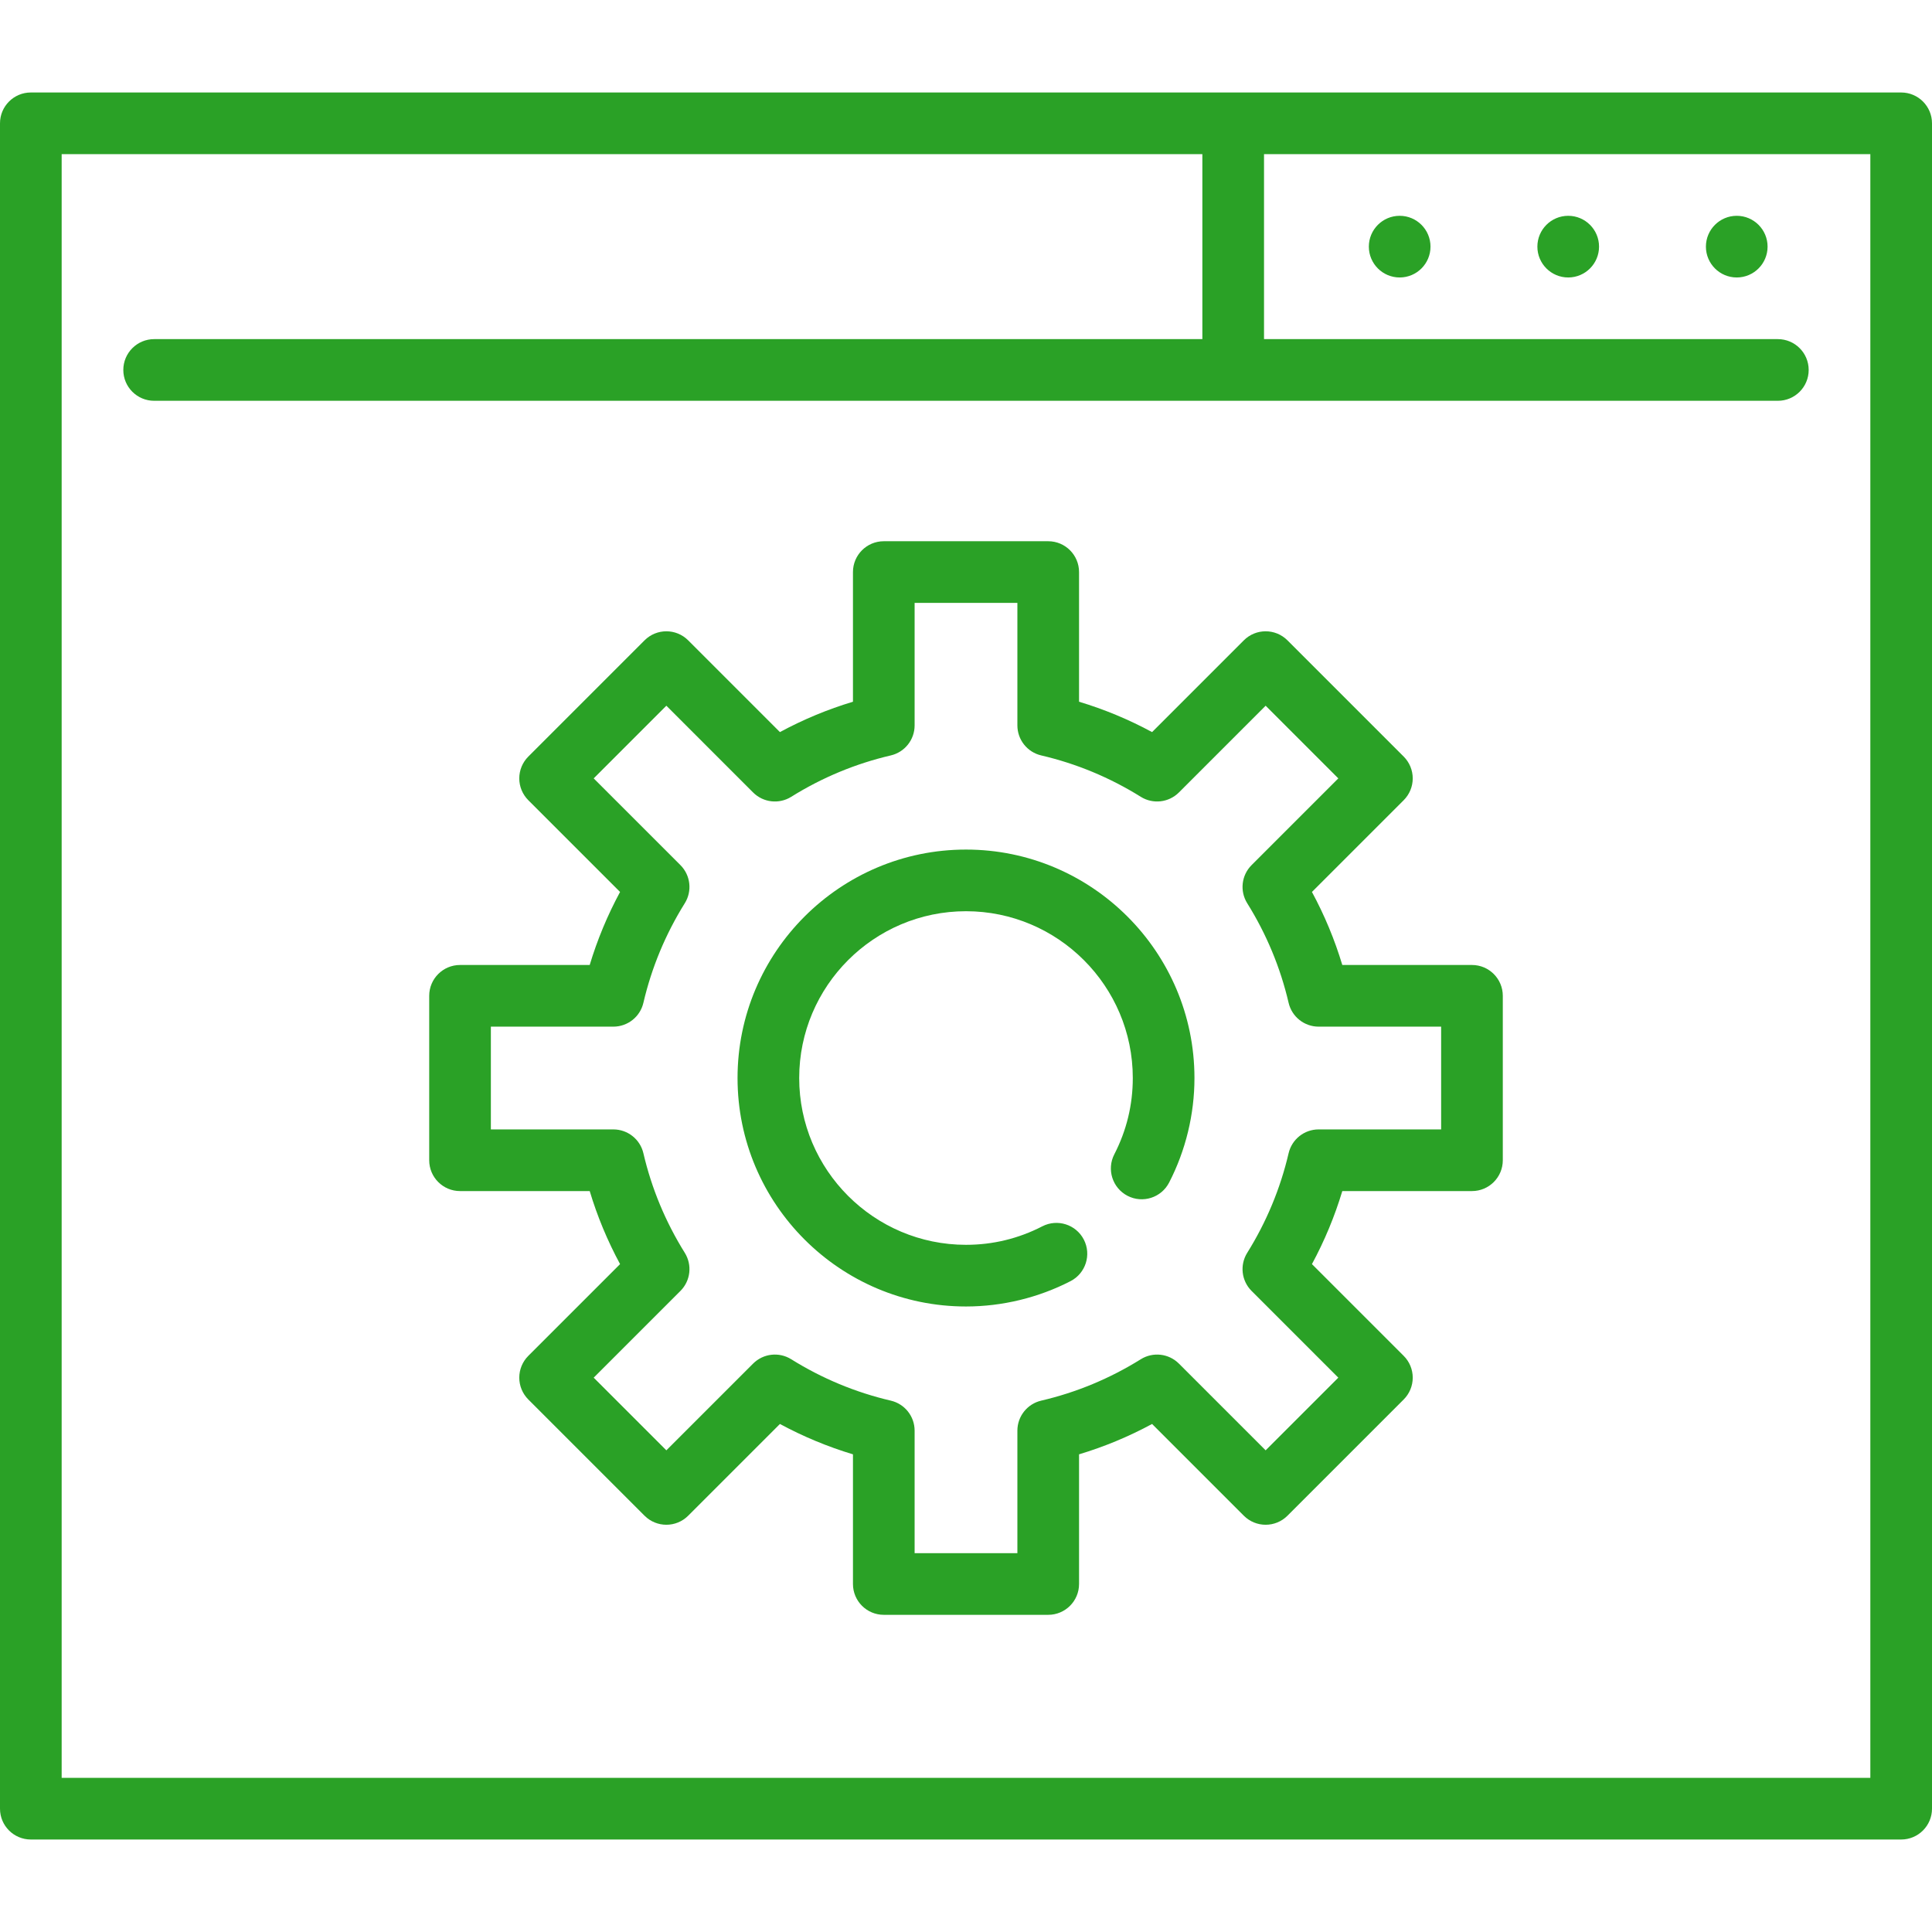 <?xml version="1.0" encoding="UTF-8" standalone="no"?>
<!-- Generator: Adobe Illustrator 19.0.0, SVG Export Plug-In . SVG Version: 6.00 Build 0)  -->
<svg
   version="1.1"
   id="Capa_1"
   x="0px"
   y="0px"
   viewBox="0 0 470 470"
   style="enable-background:new 0 0 470 470;"
   xml:space="preserve"
   sodipodi:docname="custom.svg"
   inkscape:version="1.2.1 (9c6d41e4, 2022-07-14)"
   xmlns:inkscape="http://www.inkscape.org/namespaces/inkscape"
   xmlns:sodipodi="http://sodipodi.sourceforge.net/DTD/sodipodi-0.dtd"
   xmlns="http://www.w3.org/2000/svg"
   xmlns:svg="http://www.w3.org/2000/svg">
  <defs
   id="defs477" />
  <sodipodi:namedview
   id="namedview475"
   pagecolor="#505050"
   bordercolor="#eeeeee"
   borderopacity="1"
   inkscape:showpageshadow="0"
   inkscape:pageopacity="0"
   inkscape:pagecheckerboard="0"
   inkscape:deskcolor="#505050"
   showgrid="false"
   inkscape:zoom="0.50212766"
   inkscape:cx="234.00424"
   inkscape:cy="235"
   inkscape:window-width="1280"
   inkscape:window-height="456"
   inkscape:window-x="0"
   inkscape:window-y="25"
   inkscape:window-maximized="0"
   inkscape:current-layer="Capa_1" />
  <g
   id="g442"
   style="fill:#2AA126">
    <path
   d="M462.5,22.5H7.5C3.357,22.5,0,25.857,0,30v410c0,4.143,3.357,7.5,7.5,7.5h455c4.143,0,7.5-3.357,7.5-7.5V30   C470,25.857,466.643,22.5,462.5,22.5z M455,432.5H15v-395h277.5v45h-255c-4.143,0-7.5,3.357-7.5,7.5s3.357,7.5,7.5,7.5h395   c4.143,0,7.5-3.357,7.5-7.5s-3.357-7.5-7.5-7.5h-125v-45H455V432.5z"
   id="path430"
   style="fill:#2AA126" />
    <circle
   cx="381.5"
   cy="60"
   r="7.5"
   id="circle432"
   style="fill:#2AA126" />
    <circle
   cx="340.5"
   cy="60"
   r="7.5"
   id="circle434"
   style="fill:#2AA126" />
    <circle
   cx="422.5"
   cy="60"
   r="7.5"
   id="circle436"
   style="fill:#2AA126" />
    <path
   d="M235,206.676c-30.646,0-55.577,24.932-55.577,55.577S204.354,317.83,235,317.83c8.816,0,17.612-2.133,25.436-6.167   c3.682-1.898,5.127-6.422,3.229-10.104c-1.899-3.682-6.422-5.124-10.104-3.229c-5.789,2.985-12.033,4.499-18.561,4.499   c-22.374,0-40.577-18.203-40.577-40.577s18.203-40.577,40.577-40.577s40.577,18.203,40.577,40.577   c0,6.528-1.514,12.772-4.498,18.56c-1.898,3.681-0.453,8.204,3.229,10.104c3.68,1.895,8.203,0.455,10.104-3.229   c4.034-7.821,6.166-16.616,6.166-25.435C290.577,231.607,265.646,206.676,235,206.676z"
   id="path438"
   style="fill:#2AA126" />
    <path
   d="M358.087,234.753h-31.543c-1.851-6.15-4.322-12.095-7.387-17.767l22.324-22.323c1.406-1.407,2.196-3.314,2.196-5.304   s-0.79-3.896-2.196-5.304l-28.284-28.284c-2.93-2.928-7.678-2.928-10.607,0l-22.323,22.324c-5.672-3.064-11.616-5.536-17.767-7.387   v-31.543c0-4.143-3.357-7.5-7.5-7.5h-40c-4.143,0-7.5,3.357-7.5,7.5v31.543c-6.15,1.851-12.095,4.322-17.767,7.387l-22.323-22.324   c-2.93-2.928-7.678-2.928-10.607,0l-28.284,28.284c-1.406,1.407-2.196,3.314-2.196,5.304s0.79,3.896,2.196,5.304l22.324,22.323   c-3.064,5.672-5.536,11.616-7.387,17.767h-31.543c-4.143,0-7.5,3.357-7.5,7.5v40c0,4.143,3.357,7.5,7.5,7.5h31.544   c1.851,6.152,4.321,12.096,7.386,17.767l-22.323,22.322c-1.407,1.407-2.197,3.314-2.197,5.304s0.79,3.896,2.196,5.304   l28.284,28.284c2.929,2.927,7.678,2.929,10.606,0l22.324-22.323c5.672,3.064,11.616,5.536,17.767,7.387v31.542   c0,4.143,3.357,7.5,7.5,7.5h40c4.143,0,7.5-3.357,7.5-7.5v-31.542c6.15-1.851,12.095-4.322,17.767-7.387l22.324,22.323   c2.928,2.928,7.677,2.928,10.606,0l28.284-28.284c1.406-1.407,2.196-3.314,2.196-5.304s-0.79-3.896-2.197-5.304l-22.323-22.322   c3.064-5.672,5.535-11.615,7.386-17.767h31.544c4.143,0,7.5-3.357,7.5-7.5v-40C365.587,238.11,362.229,234.753,358.087,234.753z    M350.587,274.753h-29.802c-3.486,0-6.513,2.402-7.305,5.798c-1.995,8.563-5.383,16.712-10.069,24.223   c-1.848,2.961-1.408,6.805,1.061,9.273l21.1,21.099l-17.678,17.678l-21.101-21.1c-2.468-2.467-6.31-2.906-9.272-1.06   c-7.511,4.687-15.661,8.074-24.223,10.069c-3.396,0.792-5.798,3.818-5.798,7.305v29.801h-25v-29.801   c0-3.486-2.402-6.513-5.798-7.305c-8.562-1.995-16.712-5.383-24.223-10.069c-2.962-1.847-6.807-1.406-9.272,1.06l-21.101,21.1   l-17.678-17.678l21.1-21.099c2.469-2.469,2.908-6.313,1.06-9.274c-4.685-7.508-8.072-15.657-10.068-24.222   c-0.792-3.396-3.818-5.798-7.305-5.798h-29.802v-25h29.802c3.486,0,6.513-2.402,7.305-5.798   c1.995-8.562,5.383-16.712,10.069-24.223c1.848-2.961,1.408-6.805-1.06-9.273l-21.101-21.1l17.678-17.678l21.1,21.101   c2.468,2.468,6.312,2.908,9.273,1.06c7.511-4.687,15.661-8.074,24.223-10.069c3.396-0.792,5.798-3.818,5.798-7.305v-29.802h25   v29.802c0,3.486,2.402,6.513,5.798,7.305c8.562,1.995,16.712,5.383,24.223,10.069c2.962,1.848,6.807,1.405,9.273-1.06l21.1-21.101   l17.678,17.678l-21.101,21.1c-2.468,2.469-2.907,6.313-1.06,9.273c4.687,7.511,8.074,15.661,10.069,24.223   c0.792,3.396,3.818,5.798,7.305,5.798h29.802V274.753z"
   id="path440"
   style="fill:#2AA126" />
  </g>
  <g
   id="g444"
   style="fill:#2AA126">
</g>
  <g
   id="g446"
   style="fill:#2AA126">
</g>
  <g
   id="g448"
   style="fill:#2AA126">
</g>
  <g
   id="g450"
   style="fill:#2AA126">
</g>
  <g
   id="g452"
   style="fill:#2AA126">
</g>
  <g
   id="g454"
   style="fill:#2AA126">
</g>
  <g
   id="g456"
   style="fill:#2AA126">
</g>
  <g
   id="g458"
   style="fill:#2AA126">
</g>
  <g
   id="g460"
   style="fill:#2AA126">
</g>
  <g
   id="g462"
   style="fill:#2AA126">
</g>
  <g
   id="g464"
   style="fill:#2AA126">
</g>
  <g
   id="g466"
   style="fill:#2AA126">
</g>
  <g
   id="g468"
   style="fill:#2AA126">
</g>
  <g
   id="g470"
   style="fill:#2AA126">
</g>
  <g
   id="g472"
   style="fill:#2AA126">
</g>
</svg>